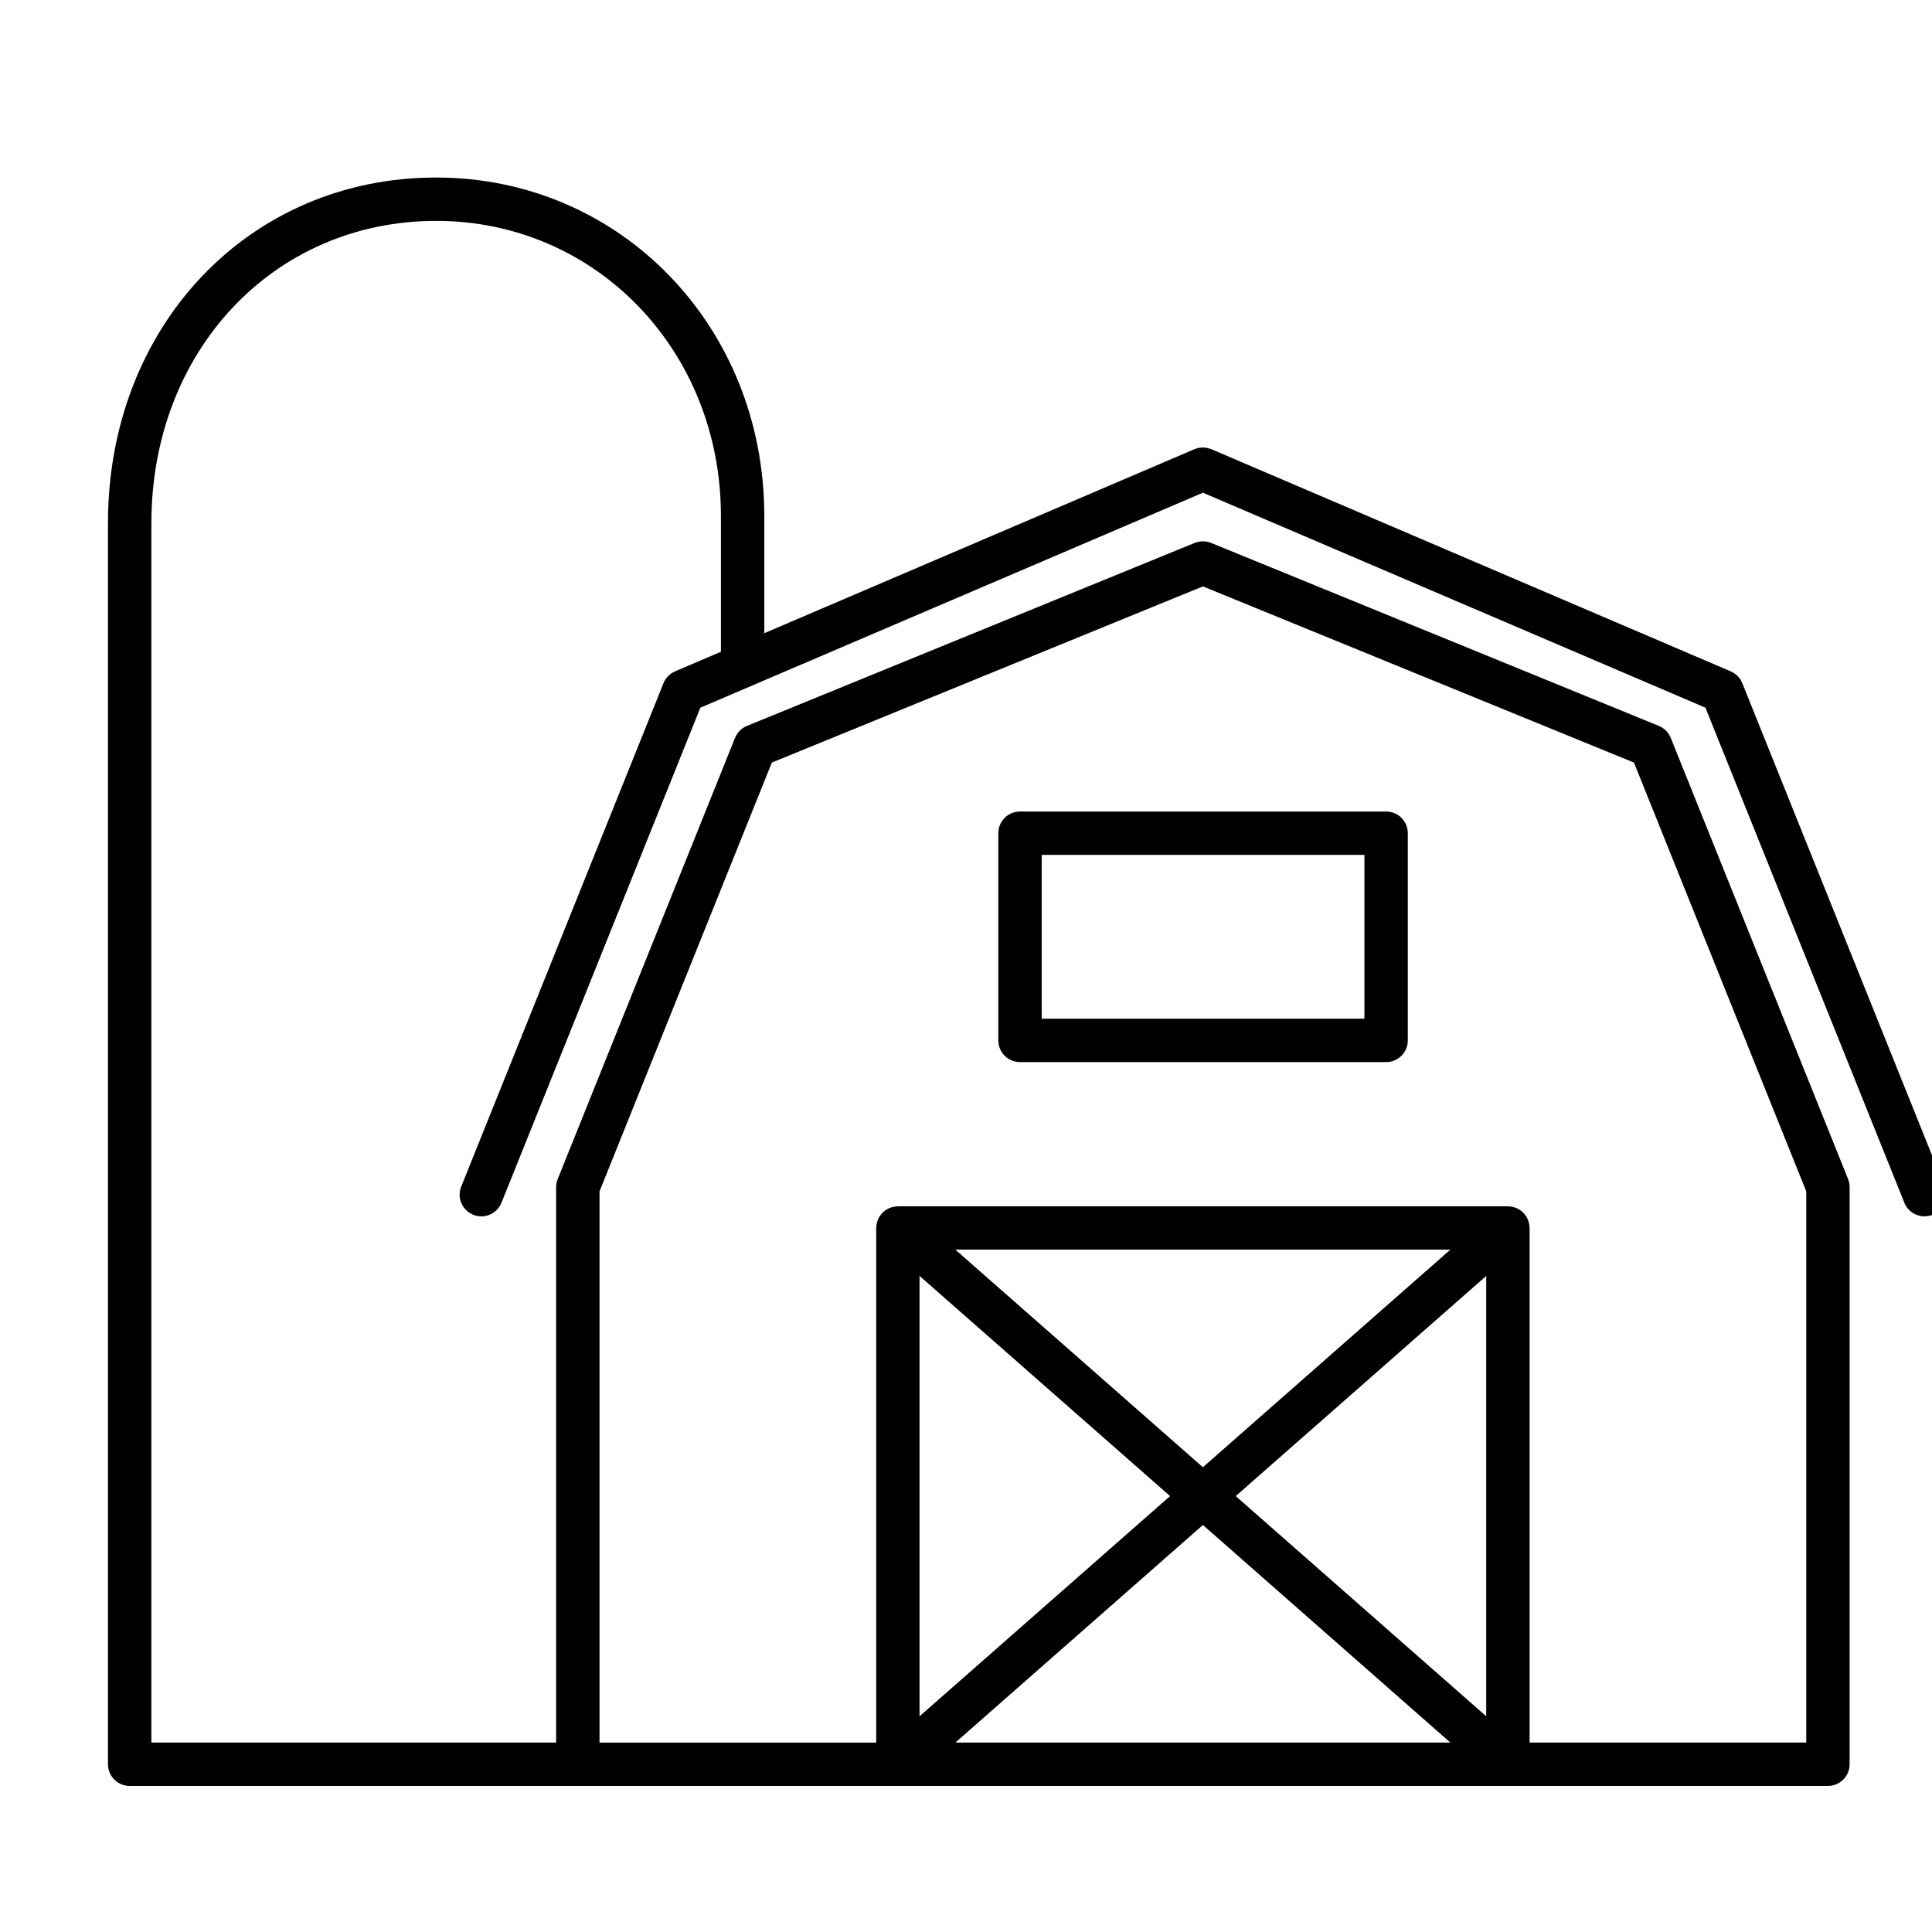 <?xml version="1.0" encoding="UTF-8"?>
<svg width="36px" height="36px" viewBox="0 0 96 96" version="1.1" xmlns="http://www.w3.org/2000/svg" xmlns:xlink="http://www.w3.org/1999/xlink" >
<title>icon-farm</title>

<g id="UMA" stroke="none" stroke-width="1" fill="none" fill-rule="evenodd">
        <g id="Artboard" transform="translate(-71, -400)">
            <g id="icon-farm" transform="translate(71, 400)">
                <path fill="#000000" d="M96.625,58.961L86.574,33.947c-0.105-0.264-0.313-0.475-0.576-0.588L60.194,22.321  c-0.004-0.002-0.01-0.002-0.014-0.004c-0.031-0.015-0.065-0.022-0.097-0.03c-0.037-0.013-0.071-0.025-0.105-0.032  c-0.027-0.006-0.056-0.006-0.083-0.009c-0.043-0.005-0.083-0.011-0.126-0.011c-0.027,0-0.055,0.005-0.084,0.007  c-0.041,0.003-0.082,0.005-0.122,0.013c-0.028,0.006-0.058,0.017-0.086,0.024c-0.04,0.014-0.079,0.021-0.116,0.038  c-0.004,0.002-0.01,0.003-0.014,0.004L33.545,33.359c-0.263,0.113-0.471,0.324-0.577,0.588l-10.05,25.014  c-0.223,0.553,0.046,1.18,0.599,1.401c0.131,0.054,0.267,0.078,0.399,0.078c0.429,0,0.833-0.256,1.002-0.677l9.883-24.598  l24.971-10.683l24.971,10.683l9.884,24.598c0.169,0.422,0.573,0.676,0.999,0.676c0.135,0,0.272-0.024,0.402-0.077  C96.58,60.141,96.848,59.512,96.625,58.961z"/>
                <path fill="#000000" d="M91.831,58.589L83.02,36.667c-0.107-0.271-0.322-0.486-0.592-0.597L60.18,26.977  c-0.261-0.105-0.554-0.105-0.816,0L37.115,36.07c-0.27,0.11-0.482,0.326-0.592,0.597l-8.811,21.922  c-0.052,0.128-0.078,0.265-0.078,0.401v27.598H7.522V25.989c0-8.559,6.083-15.013,14.151-15.013c7.934,0,14.149,6.439,14.149,14.656  v7.106c0,0.595,0.482,1.077,1.077,1.077c0.597,0,1.078-0.482,1.078-1.077v-7.106c0-9.426-7.162-16.811-16.305-16.811  c-9.297,0-16.307,7.381-16.307,17.167v61.675c0,0.596,0.482,1.078,1.078,1.078h22.267h0.038h15.866h30.312h15.904  c0.594,0,1.076-0.482,1.076-1.078V58.99C91.908,58.853,91.883,58.716,91.831,58.589z M73.851,85.282L61.403,74.34l12.447-10.94  V85.282z M72.068,86.588H47.472l12.3-10.812L72.068,86.588z M59.771,72.906l-12.3-10.812h24.597L59.771,72.906z M58.14,74.34  L45.691,85.282V63.399L58.14,74.34z M89.753,86.588H76.005v-25.57c0-0.021-0.005-0.043-0.006-0.064  c-0.002-0.037-0.006-0.075-0.013-0.114c-0.005-0.034-0.013-0.066-0.021-0.099c-0.01-0.034-0.02-0.067-0.032-0.102  c-0.014-0.034-0.027-0.065-0.043-0.099c-0.017-0.03-0.031-0.059-0.049-0.088c-0.02-0.032-0.043-0.063-0.067-0.094  c-0.014-0.018-0.022-0.037-0.037-0.052c-0.008-0.01-0.016-0.016-0.023-0.023c-0.027-0.028-0.056-0.053-0.084-0.079  c-0.025-0.021-0.051-0.043-0.077-0.062c-0.028-0.021-0.06-0.037-0.09-0.056c-0.03-0.016-0.06-0.034-0.091-0.047  c-0.031-0.017-0.063-0.025-0.098-0.037c-0.033-0.012-0.066-0.022-0.102-0.03c-0.031-0.009-0.063-0.012-0.098-0.017  c-0.037-0.006-0.074-0.011-0.114-0.012c-0.011-0.001-0.021-0.004-0.032-0.004H44.616c-0.013,0-0.023,0.003-0.035,0.004  c-0.037,0.001-0.074,0.006-0.11,0.012c-0.034,0.005-0.068,0.008-0.1,0.017c-0.035,0.008-0.065,0.019-0.099,0.029  c-0.034,0.012-0.069,0.021-0.102,0.038c-0.029,0.013-0.06,0.03-0.087,0.046c-0.032,0.019-0.064,0.036-0.094,0.058  c-0.026,0.02-0.049,0.041-0.076,0.061c-0.027,0.026-0.057,0.052-0.083,0.08c-0.009,0.008-0.018,0.014-0.024,0.023  c-0.015,0.015-0.023,0.034-0.037,0.052c-0.023,0.03-0.047,0.062-0.067,0.094c-0.017,0.029-0.033,0.06-0.049,0.088  c-0.015,0.033-0.03,0.064-0.043,0.099s-0.022,0.067-0.031,0.102c-0.009,0.032-0.018,0.064-0.022,0.099  c-0.008,0.039-0.01,0.077-0.012,0.114c-0.002,0.021-0.006,0.043-0.006,0.064v25.57H29.79V59.199l8.563-21.307l21.418-8.754  l21.419,8.754l8.562,21.307V86.588z"/>
                <path fill="#000000" d="M68.875,52.775h-18.19c-0.596,0-1.079-0.482-1.079-1.077V41.4c0-0.595,0.483-1.076,1.079-1.076h18.19   c0.596,0,1.078,0.481,1.078,1.076v10.298C69.953,52.293,69.471,52.775,68.875,52.775z M51.761,50.619h16.037v-8.141H51.761V50.619z   "/>
            </g>
        </g>
    </g>
</svg>
